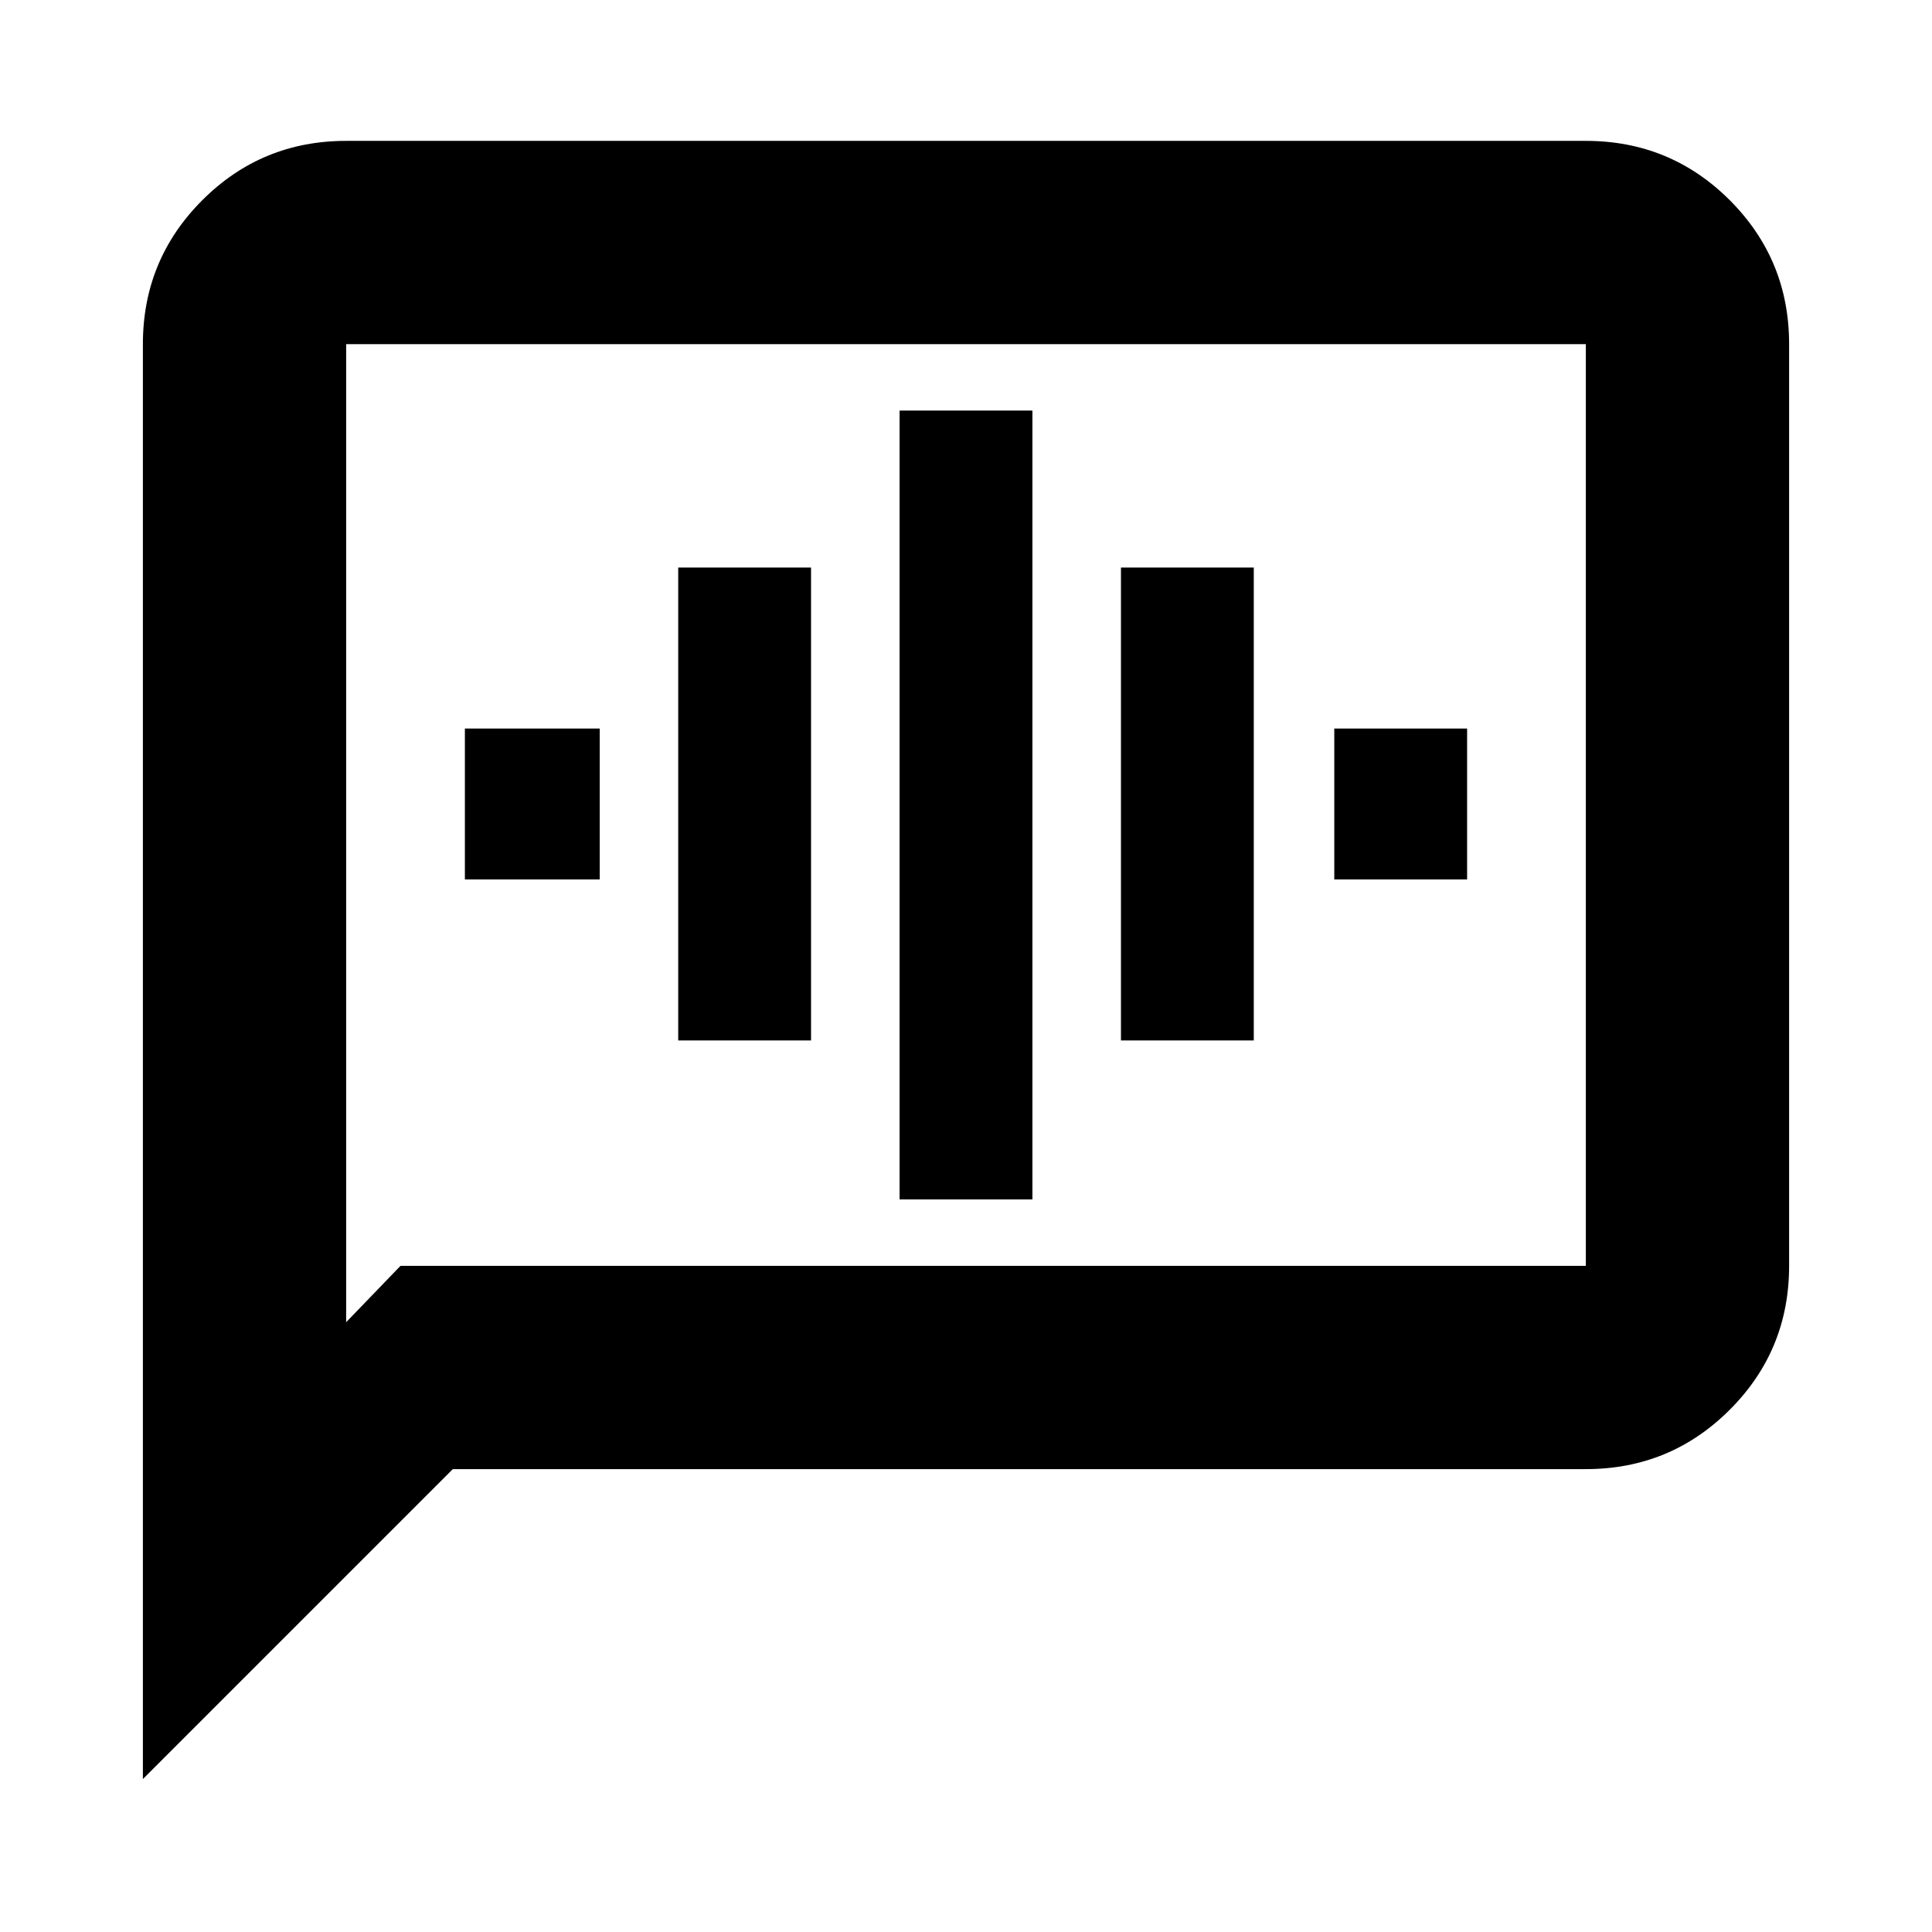 <svg xmlns="http://www.w3.org/2000/svg" height="24" width="24"><path d="M1.775 22.1V4.275q0-1.05.738-1.788Q3.25 1.75 4.3 1.75h15.4q1.05 0 1.788.737.737.738.737 1.788v11.45q0 1.05-.737 1.787-.738.738-1.788.738H5.625ZM4.3 16.425l.675-.7H19.7V4.275H4.3Zm0-12.15V16.425ZM11.175 14.9h1.65V5.1h-1.65Zm-2.75-1.975h1.65V7.05h-1.65Zm-2.65-2H7.45V9.05H5.775Zm8.15 2h1.65V7.05h-1.65Zm2.65-2h1.65V9.05h-1.65Z"/></svg>